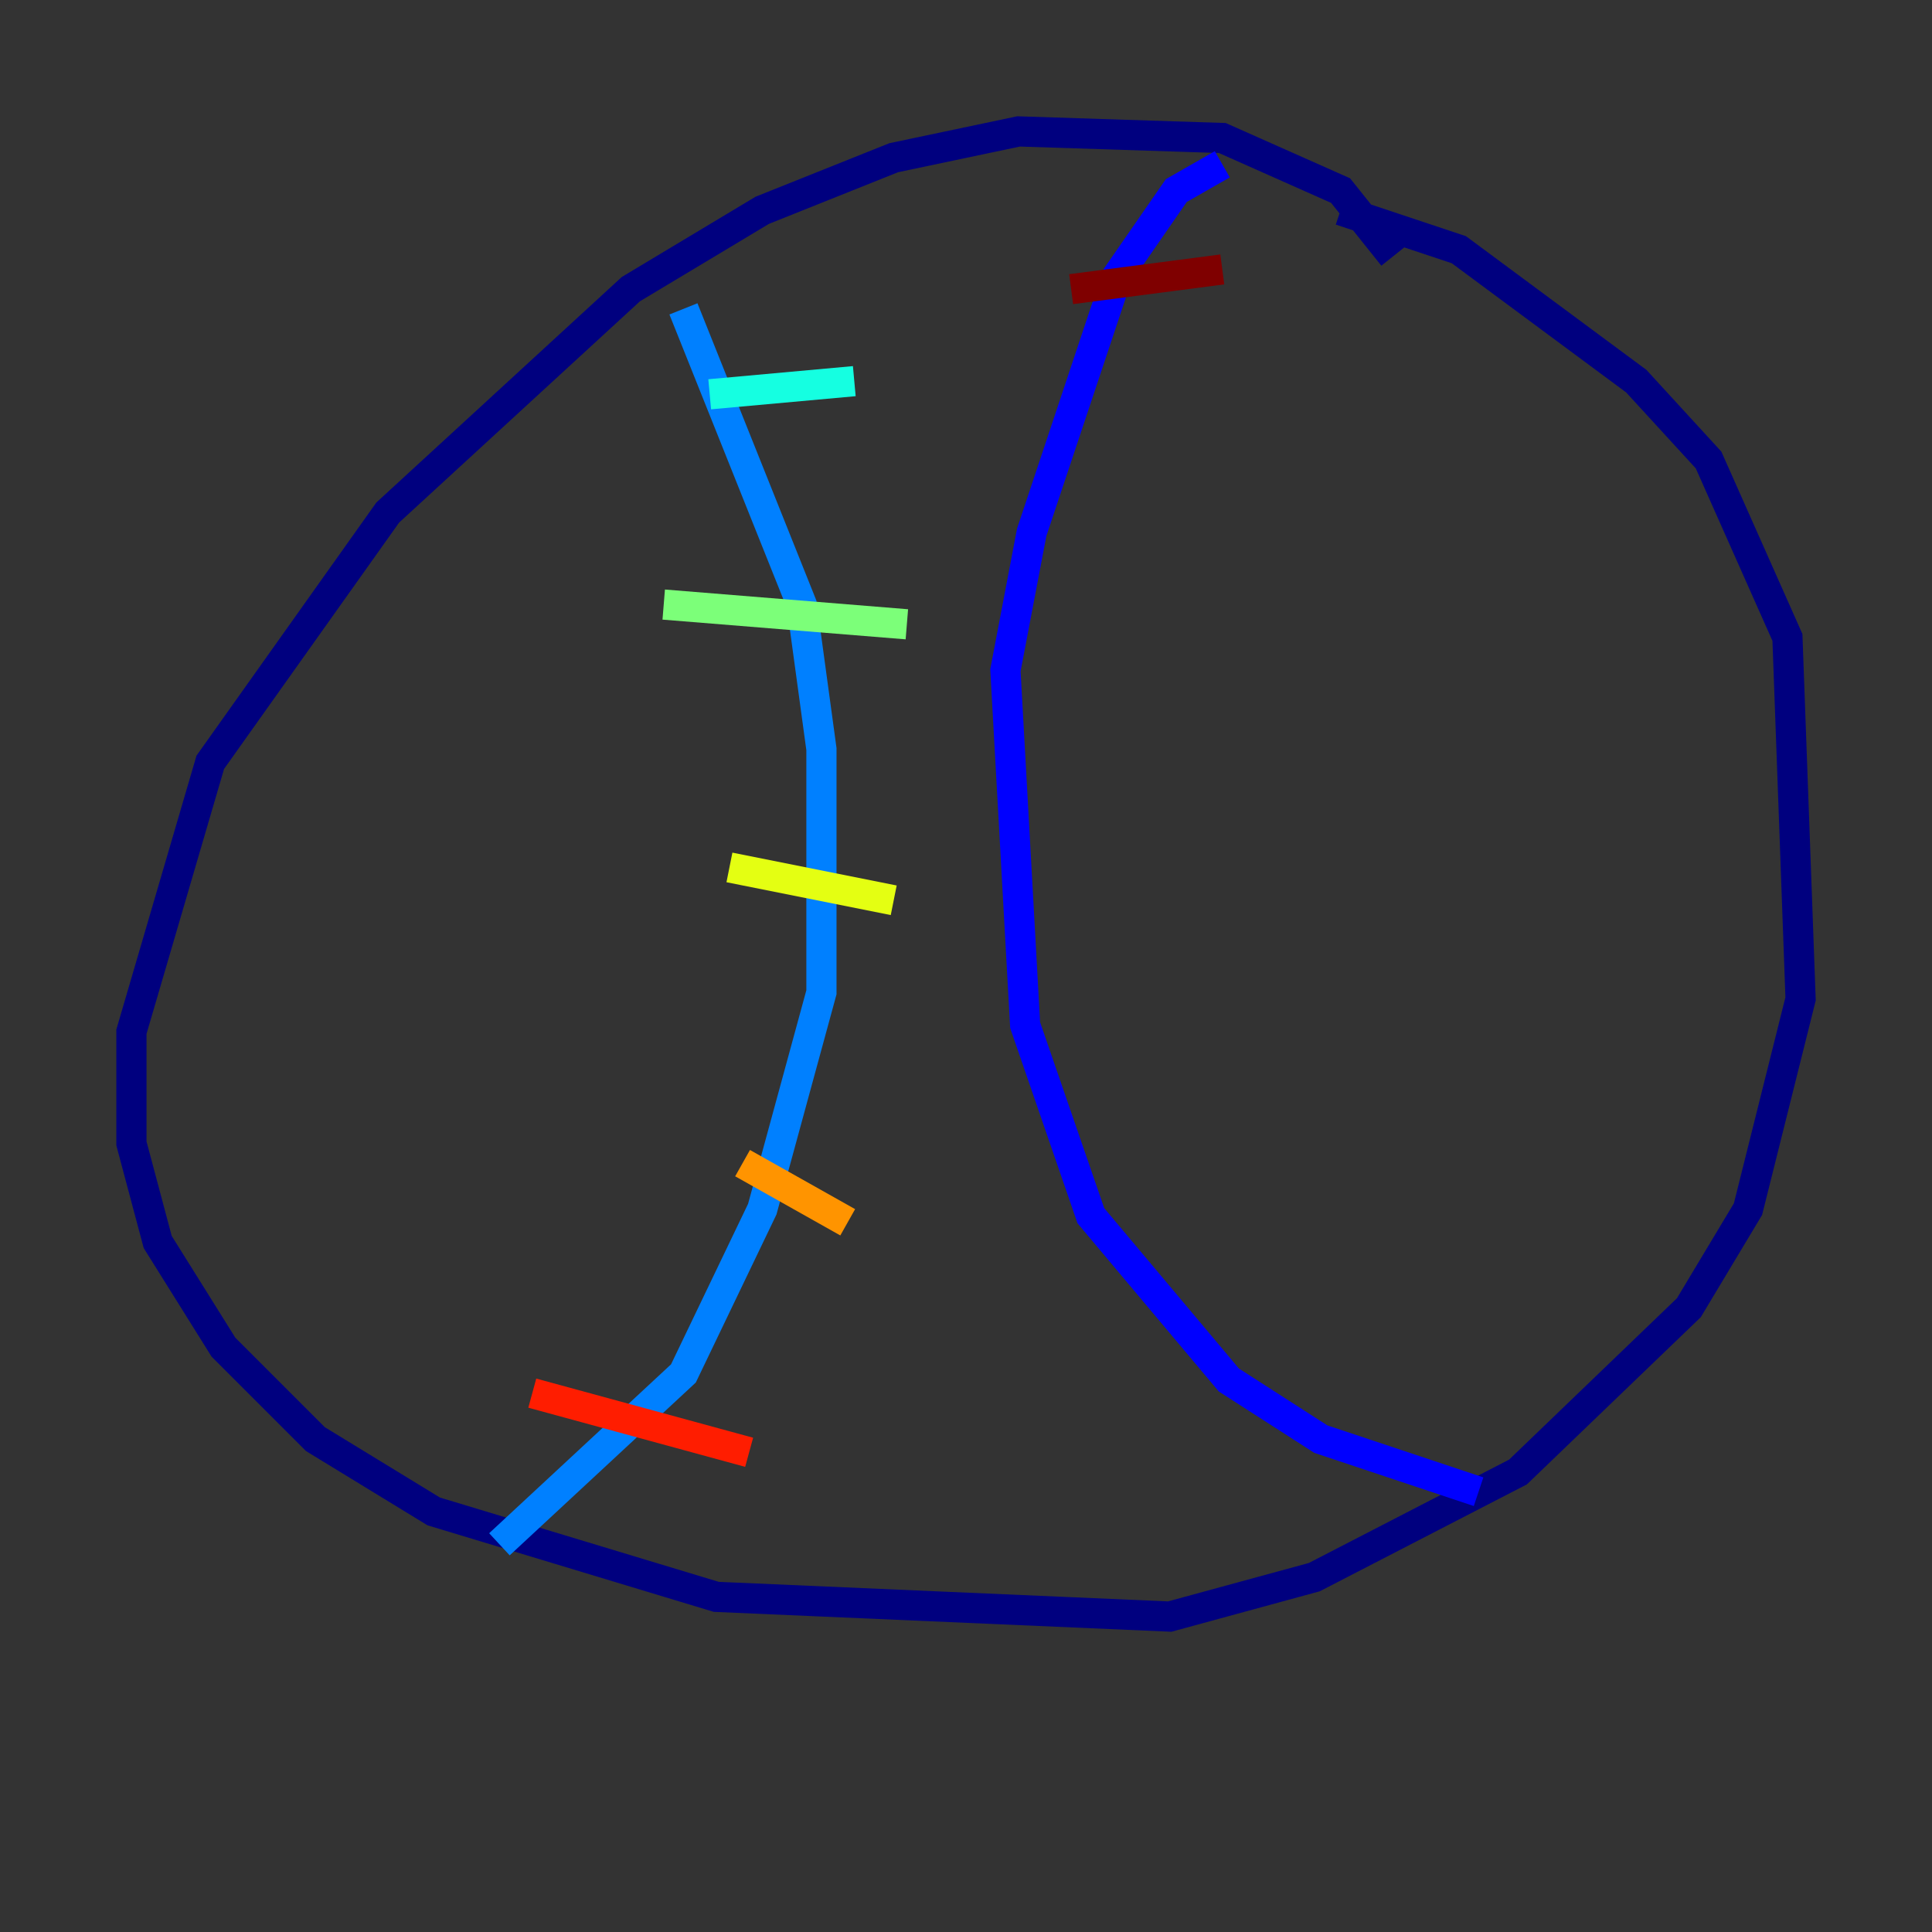<?xml version="1.0" encoding="utf-8" ?>
<svg baseProfile="tiny" height="128" version="1.2" viewBox="0,0,128,128" width="128" xmlns="http://www.w3.org/2000/svg" xmlns:ev="http://www.w3.org/2001/xml-events" xmlns:xlink="http://www.w3.org/1999/xlink"><rect x="0" y="0" width="128" height="128" fill="#333333" stroke="none"/><defs /><polyline fill="none" points="92.299,16.98 88.816,12.626 80.98,9.143 67.483,8.707 59.211,10.449 50.503,13.932 41.796,19.157 25.687,33.959 13.932,50.503 8.707,68.354 8.707,75.755 10.449,82.286 14.803,89.252 20.898,95.347 28.735,100.136 47.456,105.796 77.497,107.102 87.075,104.49 100.571,97.524 111.891,86.639 115.809,80.109 119.293,66.177 118.422,42.231 113.197,30.476 108.408,25.252 96.653,16.544 88.816,13.932" stroke="#00007f" stroke-width="2" /><polyline fill="none" points="80.98,10.884 77.932,12.626 74.014,18.286 68.354,35.265 66.612,44.408 67.918,67.918 72.272,80.544 81.415,91.429 87.51,95.347 97.959,98.83" stroke="#0000ff" stroke-width="2" /><polyline fill="none" points="45.279,20.463 53.116,40.054 54.422,49.633 54.422,65.742 50.503,80.109 45.279,90.993 33.088,102.313" stroke="#0080ff" stroke-width="2" /><polyline fill="none" points="47.02,26.122 56.599,25.252" stroke="#15ffe1" stroke-width="2" /><polyline fill="none" points="43.973,40.054 60.082,41.361" stroke="#7cff79" stroke-width="2" /><polyline fill="none" points="48.327,57.469 59.211,59.646" stroke="#e4ff12" stroke-width="2" /><polyline fill="none" points="49.197,77.061 56.163,80.98" stroke="#ff9400" stroke-width="2" /><polyline fill="none" points="35.265,92.299 49.633,96.218" stroke="#ff1d00" stroke-width="2" /><polyline fill="none" points="80.98,17.85 70.966,19.157" stroke="#7f0000" stroke-width="2" /></svg>